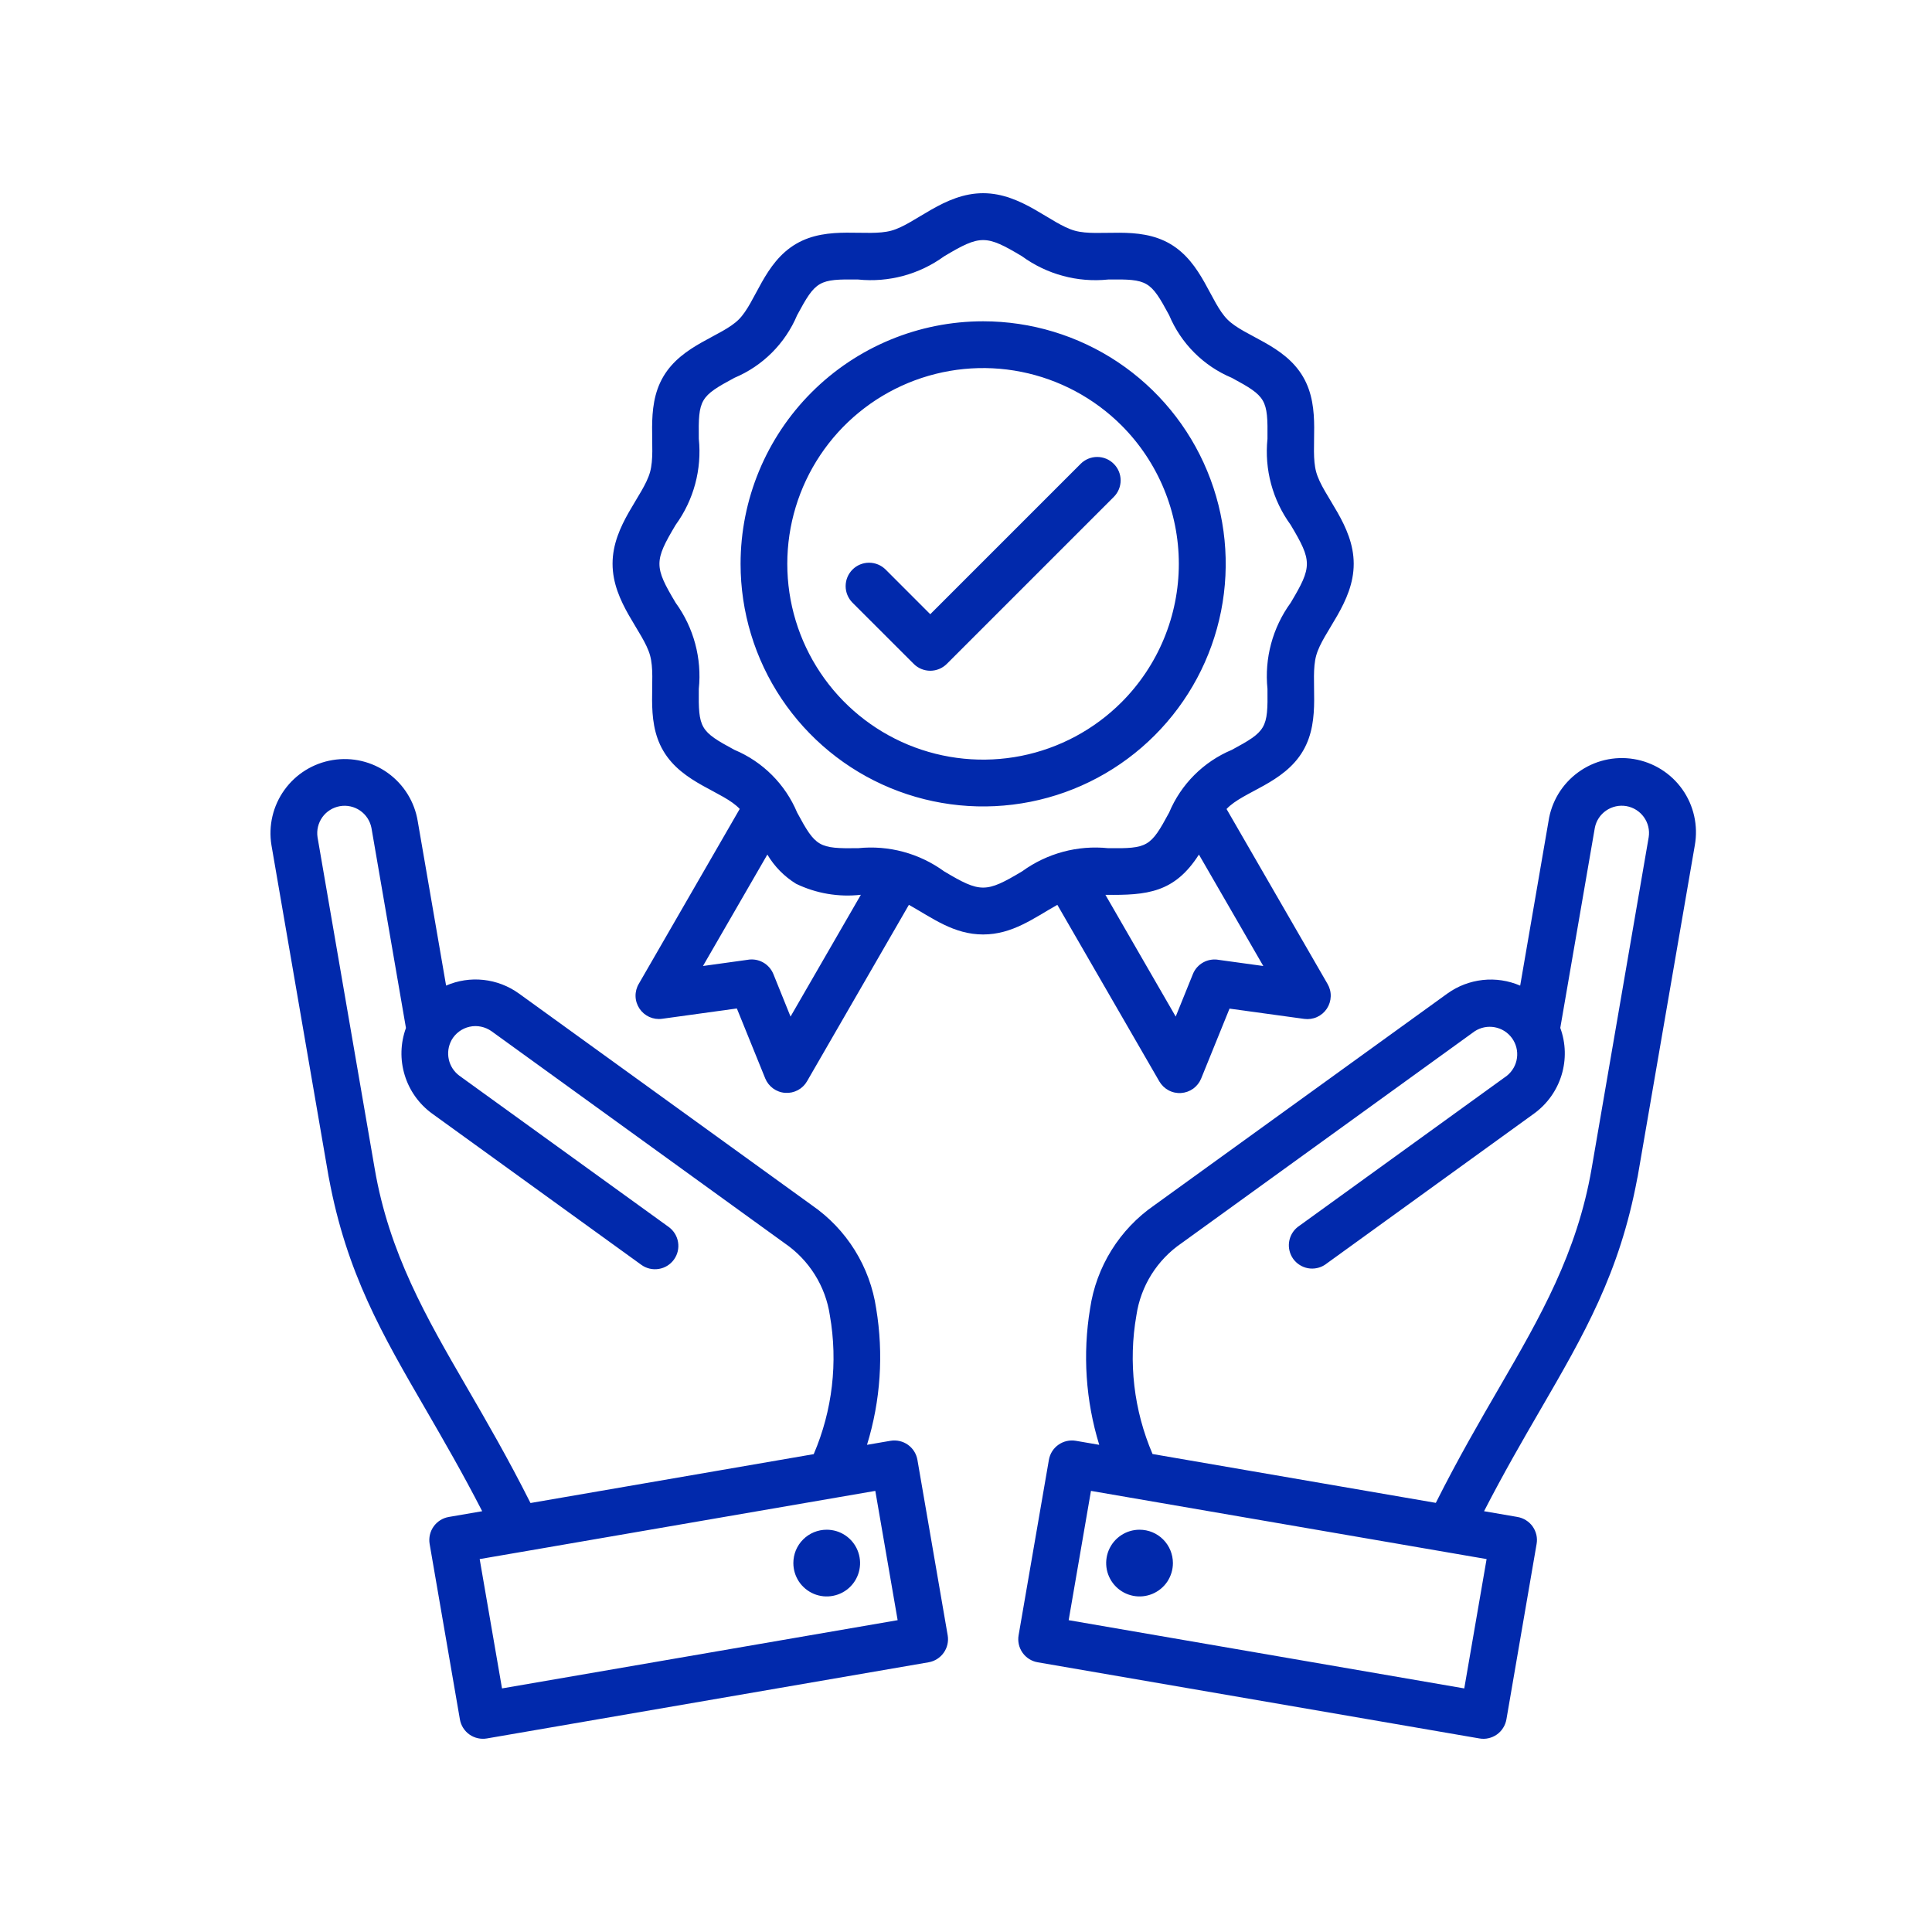 <svg width="50" height="50" viewBox="0 0 50 50" fill="none" xmlns="http://www.w3.org/2000/svg">
<path fill-rule="evenodd" clip-rule="evenodd" d="M11.685 26.921C11.602 27.073 11.578 27.25 11.615 27.419C11.652 27.587 11.75 27.737 11.889 27.84L17.305 31.753C17.435 31.847 17.523 31.989 17.548 32.147C17.574 32.305 17.536 32.467 17.442 32.597C17.348 32.727 17.207 32.815 17.048 32.84C16.89 32.866 16.728 32.828 16.598 32.734L11.184 28.82C10.845 28.574 10.596 28.225 10.474 27.825C10.351 27.425 10.363 26.997 10.506 26.604L9.613 21.426C9.577 21.244 9.472 21.083 9.319 20.978C9.167 20.873 8.979 20.832 8.796 20.864C8.614 20.896 8.451 20.998 8.343 21.148C8.235 21.299 8.19 21.486 8.218 21.669L9.697 30.245C10.071 32.428 11.03 34.09 12.073 35.889C12.589 36.778 13.15 37.746 13.729 38.898L21.059 37.633C21.544 36.503 21.689 35.256 21.477 34.044C21.422 33.669 21.289 33.309 21.087 32.987C20.886 32.666 20.62 32.389 20.307 32.175L12.722 26.689C12.64 26.631 12.547 26.59 12.449 26.57C12.351 26.549 12.25 26.55 12.152 26.572C12.054 26.594 11.962 26.636 11.881 26.696C11.801 26.756 11.734 26.832 11.685 26.919V26.921ZM23.522 23.417L20.886 27.983C20.83 28.081 20.747 28.161 20.647 28.214C20.547 28.267 20.435 28.291 20.322 28.283C20.209 28.276 20.101 28.236 20.009 28.17C19.918 28.104 19.847 28.014 19.804 27.909L19.07 26.099L17.136 26.366C17.023 26.382 16.908 26.365 16.805 26.319C16.701 26.272 16.613 26.197 16.55 26.103C16.487 26.008 16.451 25.898 16.448 25.784C16.445 25.671 16.474 25.559 16.532 25.461L19.144 20.935C18.716 20.478 17.663 20.28 17.165 19.43C16.676 18.596 16.997 17.592 16.824 16.964C16.653 16.342 15.853 15.599 15.853 14.589C15.853 13.58 16.653 12.836 16.824 12.214C16.997 11.586 16.677 10.582 17.165 9.749C17.654 8.915 18.679 8.71 19.121 8.266C19.563 7.823 19.768 6.8 20.603 6.311C21.438 5.822 22.441 6.142 23.069 5.969C23.689 5.8 24.433 5 25.443 5C26.452 5 27.197 5.8 27.818 5.971C28.446 6.144 29.45 5.824 30.284 6.312C31.118 6.801 31.323 7.824 31.766 8.268C32.209 8.713 33.233 8.915 33.722 9.75C34.211 10.585 33.89 11.588 34.063 12.216C34.234 12.838 35.034 13.582 35.034 14.591C35.034 15.601 34.234 16.345 34.063 16.966C33.89 17.594 34.21 18.598 33.722 19.432C33.224 20.282 32.171 20.479 31.743 20.937L34.356 25.463C34.413 25.56 34.443 25.672 34.439 25.786C34.436 25.899 34.401 26.01 34.339 26.104C34.276 26.199 34.188 26.274 34.084 26.321C33.981 26.368 33.867 26.384 33.754 26.369L31.82 26.103L31.086 27.912C31.043 28.017 30.972 28.107 30.881 28.174C30.789 28.24 30.681 28.279 30.568 28.287C30.455 28.295 30.342 28.271 30.242 28.217C30.143 28.164 30.06 28.084 30.003 27.986L27.364 23.417C26.761 23.755 26.206 24.184 25.443 24.184C24.681 24.184 24.126 23.755 23.522 23.417ZM19.859 22.116C20.042 22.425 20.297 22.684 20.602 22.872C21.123 23.123 21.704 23.222 22.279 23.157L20.459 26.309L20.015 25.209C19.962 25.079 19.866 24.971 19.743 24.904C19.62 24.837 19.478 24.815 19.34 24.841L18.193 25L19.859 22.116V22.116ZM28.608 23.158L30.427 26.309L30.872 25.209C30.924 25.079 31.02 24.972 31.143 24.905C31.266 24.838 31.409 24.816 31.546 24.842L32.694 25L31.028 22.116C30.397 23.105 29.687 23.172 28.608 23.158ZM25.443 8.315C26.684 8.315 27.898 8.683 28.931 9.372C29.963 10.062 30.768 11.042 31.243 12.19C31.719 13.337 31.843 14.599 31.601 15.817C31.359 17.035 30.761 18.153 29.883 19.031C29.005 19.91 27.887 20.508 26.669 20.75C25.451 20.992 24.189 20.868 23.041 20.393C21.894 19.918 20.914 19.113 20.224 18.081C19.534 17.048 19.166 15.834 19.166 14.593C19.166 12.928 19.827 11.331 21.004 10.154C22.181 8.976 23.778 8.315 25.443 8.315ZM29.025 11.01C28.316 10.302 27.413 9.819 26.43 9.623C25.448 9.427 24.429 9.528 23.503 9.911C22.577 10.295 21.785 10.944 21.229 11.777C20.672 12.611 20.375 13.59 20.375 14.592C20.375 15.595 20.672 16.574 21.229 17.407C21.785 18.241 22.577 18.89 23.503 19.274C24.429 19.657 25.448 19.757 26.43 19.562C27.413 19.366 28.316 18.883 29.025 18.174C29.974 17.224 30.508 15.936 30.508 14.592C30.508 13.249 29.974 11.96 29.025 11.01ZM22.062 15.597L23.647 17.181C23.76 17.295 23.915 17.359 24.075 17.359C24.236 17.359 24.39 17.295 24.504 17.181L28.824 12.861C28.938 12.747 29.002 12.593 29.002 12.432C29.002 12.271 28.938 12.117 28.824 12.004C28.711 11.89 28.556 11.826 28.396 11.826C28.235 11.826 28.081 11.89 27.967 12.004L24.075 15.896L22.92 14.74C22.806 14.627 22.652 14.563 22.491 14.563C22.331 14.563 22.176 14.627 22.063 14.74C21.949 14.854 21.885 15.008 21.885 15.169C21.885 15.329 21.949 15.483 22.062 15.597ZM26.453 6.635C27.096 7.102 27.889 7.316 28.679 7.234C29.701 7.22 29.776 7.264 30.257 8.156C30.564 8.889 31.147 9.472 31.88 9.779C32.772 10.26 32.813 10.335 32.802 11.357C32.72 12.147 32.934 12.94 33.401 13.582C33.962 14.521 33.962 14.664 33.401 15.602C32.934 16.245 32.721 17.038 32.802 17.828C32.815 18.85 32.772 18.925 31.88 19.406C31.147 19.713 30.564 20.296 30.257 21.029C29.776 21.922 29.701 21.962 28.679 21.951C27.889 21.869 27.096 22.083 26.453 22.55C25.515 23.111 25.372 23.111 24.433 22.55C23.791 22.083 22.998 21.869 22.208 21.951C21.186 21.964 21.111 21.922 20.63 21.029C20.323 20.296 19.74 19.713 19.007 19.406C18.114 18.925 18.073 18.85 18.085 17.828C18.167 17.038 17.954 16.245 17.487 15.602C16.926 14.664 16.926 14.521 17.487 13.582C17.954 12.939 18.167 12.146 18.085 11.356C18.071 10.333 18.114 10.259 19.007 9.778C19.739 9.471 20.322 8.888 20.63 8.156C21.111 7.263 21.186 7.22 22.208 7.234C22.998 7.315 23.791 7.101 24.433 6.634C25.372 6.073 25.515 6.073 26.453 6.634V6.635ZM29.491 39.589C29.32 39.589 29.154 39.639 29.012 39.734C28.869 39.829 28.759 39.964 28.693 40.122C28.628 40.28 28.611 40.453 28.644 40.621C28.678 40.788 28.76 40.942 28.881 41.063C29.002 41.184 29.156 41.266 29.323 41.299C29.491 41.333 29.664 41.315 29.822 41.25C29.98 41.184 30.115 41.074 30.21 40.932C30.304 40.789 30.355 40.623 30.355 40.452C30.355 40.338 30.332 40.226 30.289 40.121C30.246 40.017 30.182 39.921 30.102 39.841C30.022 39.761 29.927 39.697 29.822 39.654C29.717 39.611 29.605 39.589 29.491 39.589ZM27.843 37.288C27.685 37.261 27.522 37.298 27.391 37.391C27.26 37.483 27.172 37.624 27.145 37.782L26.361 42.322C26.334 42.48 26.371 42.642 26.464 42.773C26.556 42.904 26.698 42.993 26.856 43.02L38.288 44.991C38.366 45.005 38.446 45.003 38.523 44.985C38.601 44.967 38.674 44.935 38.739 44.889C38.804 44.843 38.859 44.785 38.901 44.717C38.944 44.65 38.972 44.575 38.986 44.497L39.767 39.958C39.781 39.879 39.779 39.799 39.761 39.721C39.743 39.644 39.711 39.571 39.665 39.506C39.619 39.441 39.561 39.386 39.493 39.344C39.426 39.301 39.351 39.273 39.273 39.259L38.407 39.11C38.919 38.116 39.407 37.273 39.86 36.492C40.998 34.531 41.916 32.948 42.373 30.492C42.377 30.478 42.38 30.463 42.383 30.448L43.862 21.874C43.906 21.624 43.901 21.367 43.845 21.119C43.79 20.871 43.686 20.636 43.539 20.429C43.392 20.221 43.205 20.045 42.989 19.91C42.774 19.776 42.533 19.685 42.282 19.644C42.032 19.603 41.775 19.612 41.528 19.671C41.28 19.73 41.047 19.838 40.842 19.988C40.636 20.138 40.463 20.327 40.331 20.544C40.2 20.762 40.112 21.003 40.075 21.255L39.342 25.508C39.037 25.377 38.704 25.326 38.374 25.362C38.044 25.398 37.729 25.518 37.459 25.712L29.874 31.192C29.429 31.499 29.052 31.895 28.766 32.354C28.48 32.813 28.291 33.327 28.212 33.862C28.016 35.041 28.097 36.25 28.448 37.392L27.843 37.288ZM29.829 37.63L37.159 38.894C37.737 37.743 38.299 36.775 38.815 35.886C39.858 34.088 40.815 32.426 41.191 30.242L42.668 21.667C42.697 21.484 42.652 21.297 42.544 21.147C42.435 20.996 42.273 20.894 42.09 20.862C41.908 20.831 41.72 20.872 41.567 20.977C41.415 21.081 41.309 21.242 41.274 21.424L40.38 26.602C40.524 26.995 40.535 27.424 40.413 27.823C40.291 28.223 40.041 28.572 39.703 28.818L34.287 32.734C34.157 32.818 34 32.849 33.848 32.821C33.696 32.792 33.56 32.706 33.469 32.581C33.379 32.455 33.34 32.299 33.361 32.146C33.382 31.992 33.461 31.853 33.582 31.756L38.999 27.84C39.141 27.725 39.235 27.561 39.259 27.38C39.284 27.198 39.237 27.015 39.13 26.867C39.023 26.719 38.863 26.618 38.683 26.585C38.503 26.552 38.318 26.589 38.165 26.689L30.58 32.172C30.266 32.386 30.001 32.663 29.799 32.984C29.598 33.306 29.465 33.666 29.41 34.041C29.197 35.253 29.343 36.5 29.828 37.63H29.829ZM38.473 40.349L37.895 43.696L27.657 41.93L28.234 38.584L38.473 40.349ZM21.395 39.589C21.566 39.589 21.733 39.639 21.875 39.734C22.017 39.829 22.128 39.964 22.193 40.122C22.258 40.28 22.276 40.453 22.242 40.621C22.209 40.788 22.127 40.942 22.006 41.063C21.885 41.184 21.731 41.266 21.563 41.299C21.396 41.333 21.222 41.315 21.064 41.25C20.907 41.184 20.772 41.074 20.677 40.932C20.582 40.789 20.532 40.623 20.532 40.452C20.532 40.338 20.554 40.226 20.597 40.121C20.641 40.017 20.704 39.921 20.785 39.841C20.865 39.761 20.96 39.697 21.065 39.654C21.169 39.611 21.282 39.589 21.395 39.589ZM13.514 40.16L22.653 38.584L23.231 41.93L12.992 43.696L12.414 40.349L13.461 40.169C13.479 40.166 13.496 40.164 13.513 40.16H13.514ZM12.479 39.11C11.968 38.116 11.479 37.273 11.027 36.492C9.889 34.531 8.97 32.948 8.513 30.492C8.51 30.478 8.507 30.463 8.504 30.448L7.025 21.872C6.943 21.37 7.064 20.856 7.361 20.443C7.658 20.03 8.107 19.752 8.609 19.67C9.111 19.587 9.625 19.708 10.038 20.005C10.451 20.302 10.729 20.751 10.811 21.253L11.545 25.507C11.85 25.375 12.183 25.324 12.513 25.36C12.843 25.396 13.158 25.517 13.428 25.711L21.012 31.192C21.458 31.5 21.835 31.895 22.121 32.354C22.407 32.814 22.596 33.327 22.675 33.862C22.871 35.041 22.79 36.25 22.438 37.392L23.044 37.288C23.203 37.261 23.365 37.298 23.496 37.39C23.627 37.483 23.716 37.624 23.743 37.782L24.526 42.322C24.553 42.48 24.516 42.642 24.423 42.773C24.33 42.904 24.189 42.993 24.031 43.02L12.6 44.991C12.442 45.018 12.28 44.981 12.149 44.889C12.018 44.796 11.929 44.655 11.902 44.497L11.119 39.958C11.092 39.799 11.129 39.637 11.222 39.506C11.315 39.375 11.456 39.286 11.614 39.259L12.479 39.11Z" fill="#0129AC"/>
</svg>
